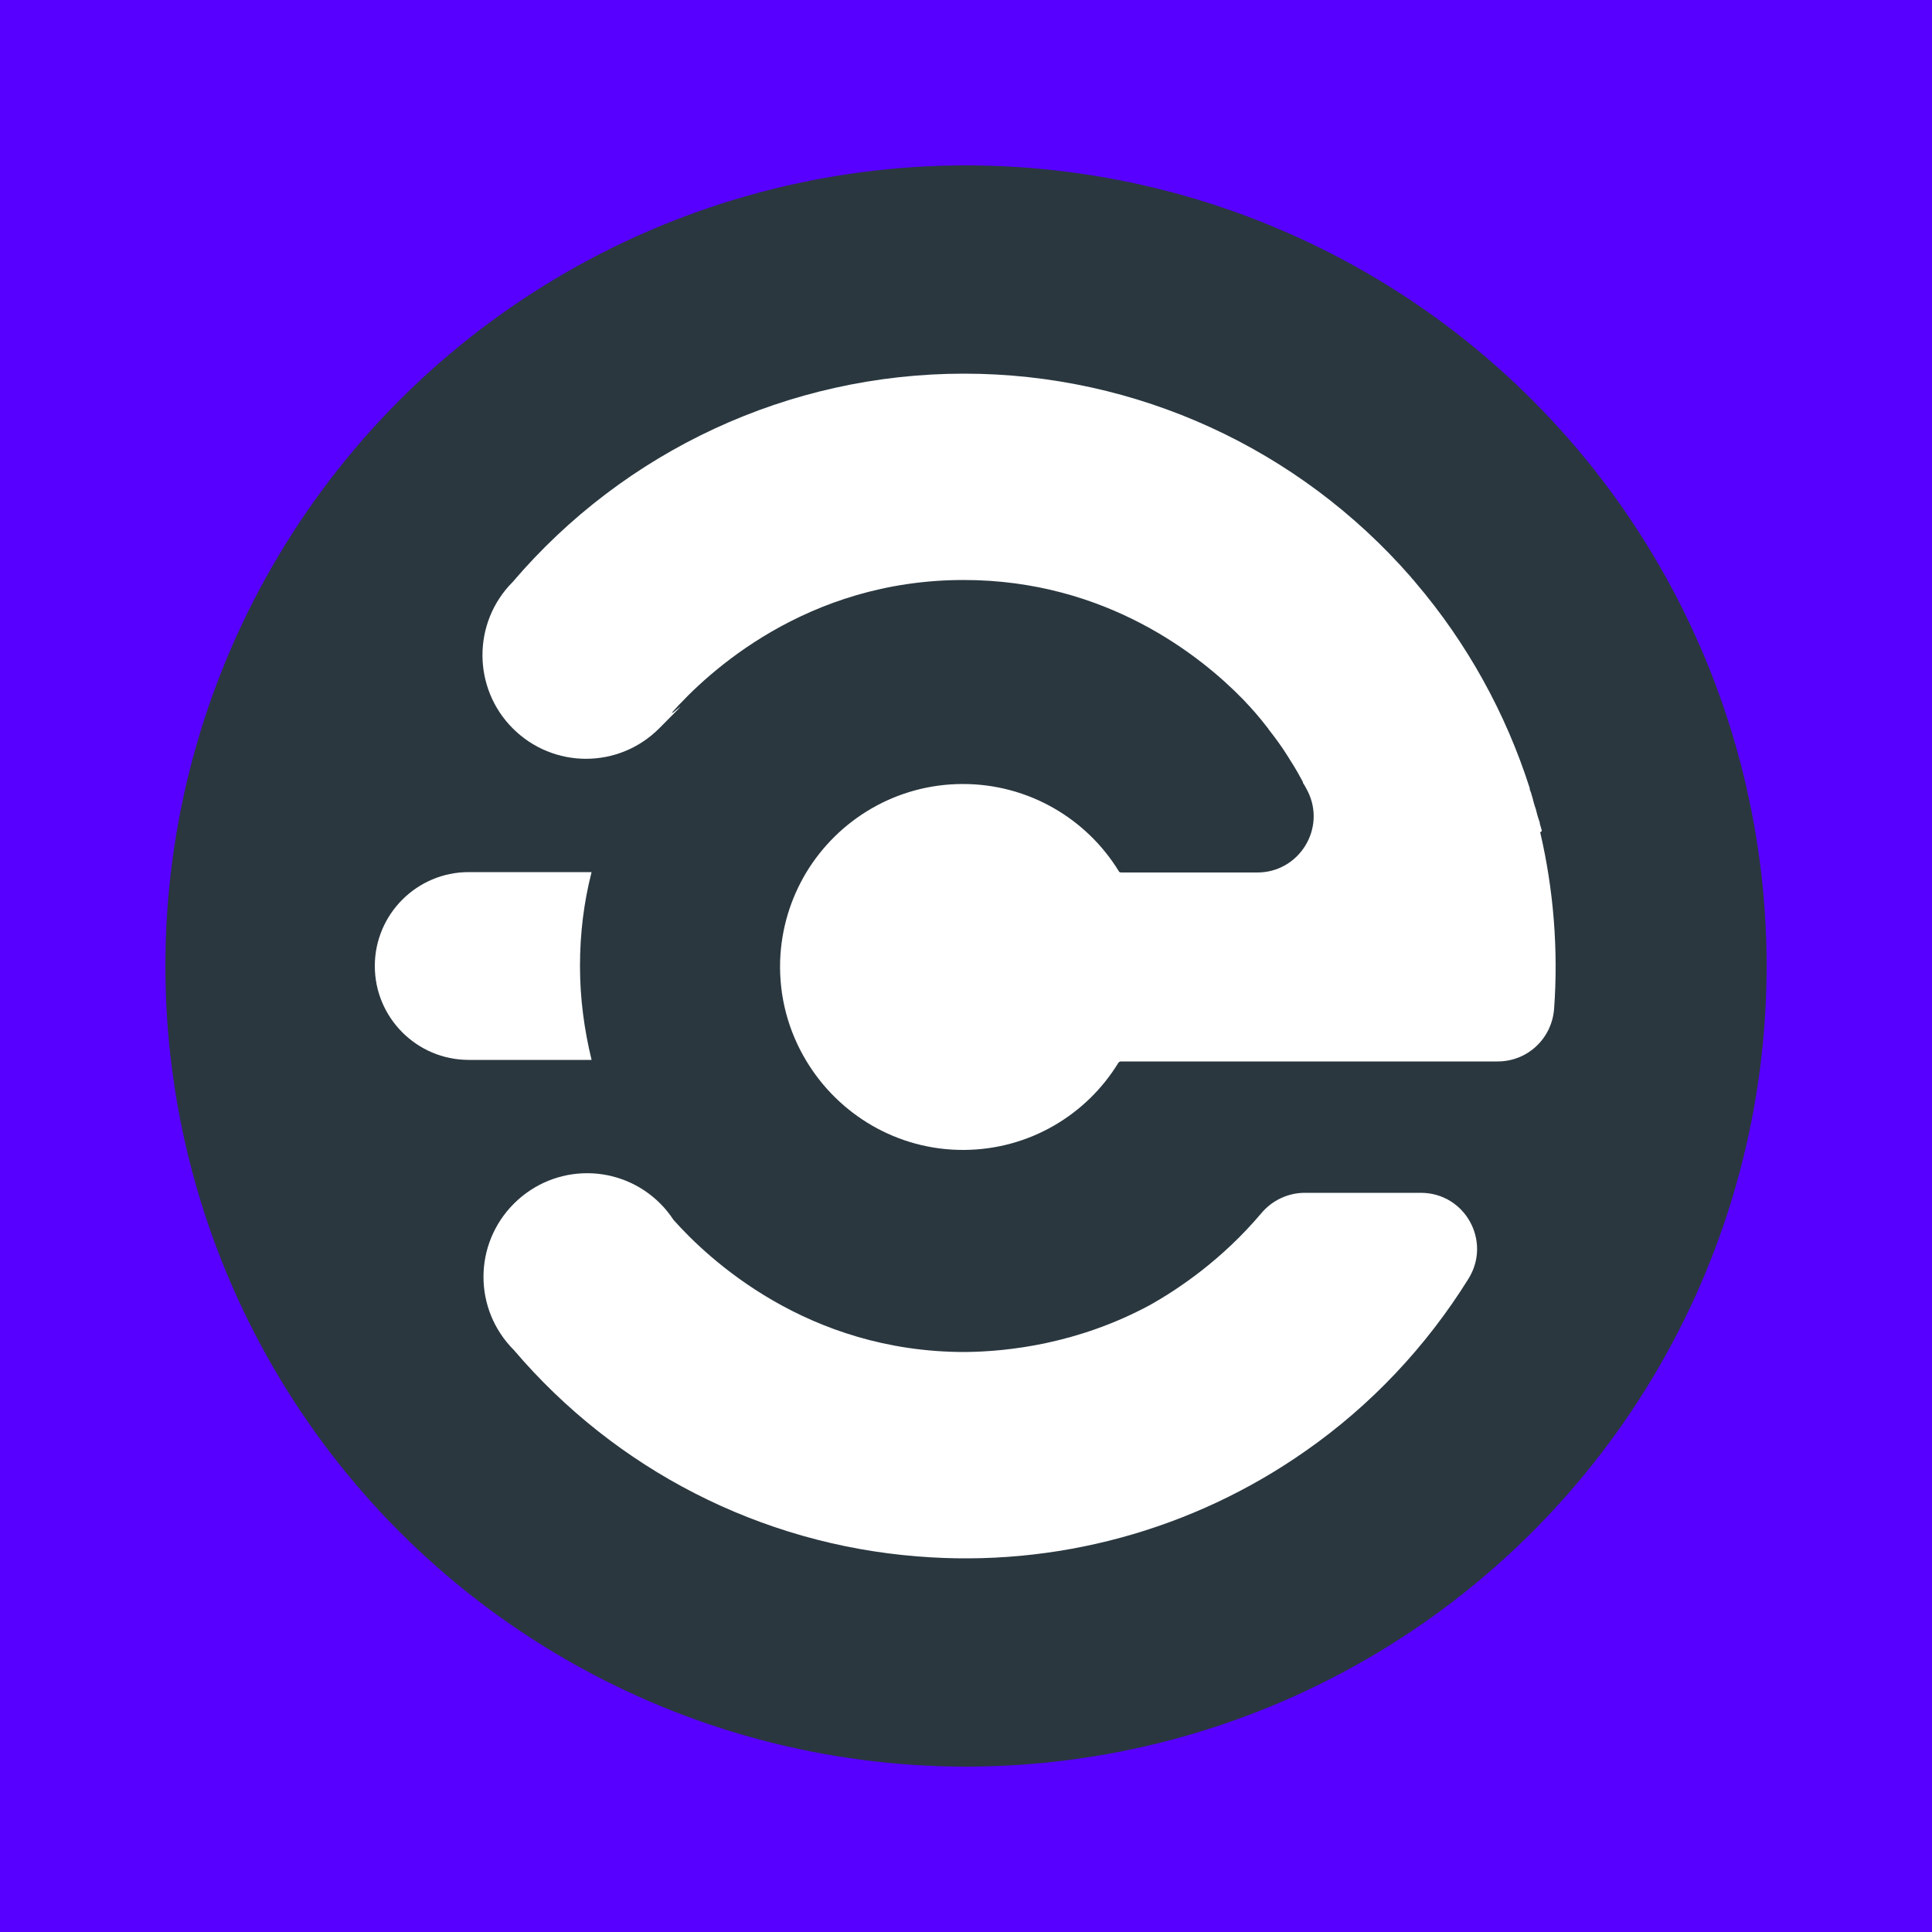 <?xml version="1.0" encoding="UTF-8"?>
<svg id="Calque_1" data-name="Calque 1" xmlns="http://www.w3.org/2000/svg" version="1.1" xmlns:xlink="http://www.w3.org/1999/xlink" viewBox="0 0 500 500">
  <defs>
    <style>
      .cls-1 {
        fill: #5700ff;
      }

      .cls-1, .cls-2, .cls-3, .cls-4 {
        stroke-width: 0px;
      }

      .cls-2 {
        fill: #2a373f;
      }

      .cls-3 {
        fill: none;
      }

      .cls-5 {
        clip-path: url(#clippath);
      }

      .cls-4 {
        fill: #fff;
      }
    </style>
    <clipPath id="clippath">
      <circle class="cls-3" cx="250" cy="250" r="207.2"/>
    </clipPath>
  </defs>
  <rect class="cls-1" width="500" height="500"/>
  <g class="cls-5">
    <rect class="cls-2" width="500" height="500"/>
  </g>
  <g>
    <g>
      <path class="cls-4" d="M367.5,308.7h-29.8c-4.3,0-8.4,1.9-11.2,5.2-10.2,12.1-21.5,19.7-29,23.9h0s0,0,0,0c-18.4,9.9-36.4,12-47.8,12.1h0c-40.9,0-66.5-24.2-75.4-34.2,0,0,0,0,0,0-1-1.5-2.1-2.9-3.4-4.2-10.5-10.5-27.4-10.5-37.9,0-10.5,10.5-10.5,27.4,0,37.9h0c26.3,30.9,63.8,50.2,104.5,53.4h0c35.7,2.9,71.2-6.8,100.4-27.3,16.9-11.8,31.2-27,42.1-44.5,6.1-9.7-.8-22.3-12.3-22.3Z"/>
      <path class="cls-4" d="M399,215.1v-.2c-.2-.6-.3-1.2-.5-1.7v-.3c-.2-.5-.3-1-.5-1.5l-.2-.7c-.1-.4-.2-.8-.3-1.2l-.3-.9-.3-1c-.1-.4-.2-.8-.3-1.2l-.2-.6c-.1-.5-.3-1-.5-1.5v-.3c-6.2-19.4-16.2-37.6-29.7-53.4h0c-.2-.3-.5-.6-.7-.8l-.4-.5c-28.9-33.1-70.8-52.6-115.6-52.6-45.4,0-87.9,20-116.8,53.9h0c-10.5,10.5-10.4,27.5,0,37.9,10.5,10.5,27.4,10.5,37.9,0s2.5-2.7,3.4-4.2c0,0,0,0,0,0,8.9-10,34.5-34.2,75.4-34.2,36.9,0,61.4,19.7,72.3,30.9,2.3,2.4,4.4,4.8,6.3,7.3.2.2.3.3.2.3h0c1.8,2.3,3.5,4.6,5,7h0c1.2,1.9,2.4,3.8,3.4,5.7.2.4.4.7.6,1.1v.2c.5.7.8,1.4,1.2,2.1,4.9,9.7-2.2,21.1-13,21.1h-35.2c-.3,0-.6-.1-.7-.4-8.3-13.5-23.3-22.5-40.3-22.5-17.2,0-32.3,9.2-40.6,23-4,6.7-6.4,14.4-6.7,22.7-.3,9.5,2.2,18.4,6.8,26,8.3,13.8,23.5,23.1,40.8,23,16.9-.1,31.7-9.1,39.9-22.5.1-.2.4-.4.7-.4h56.1s41.4,0,41.4,0h0c7.7,0,14-5.9,14.6-13.6,1.1-15.2-.1-30.7-3.6-45.7Z"/>
    </g>
    <path class="cls-4" d="M153.1,225.7h-31.8c-13.4,0-24.3,10.9-24.3,24.3h0c0,13.4,10.9,24.3,24.3,24.3h31.8c-1.9-7.8-3-15.9-3-24.3s1-16.5,3-24.3Z"/>
  </g>
</svg>